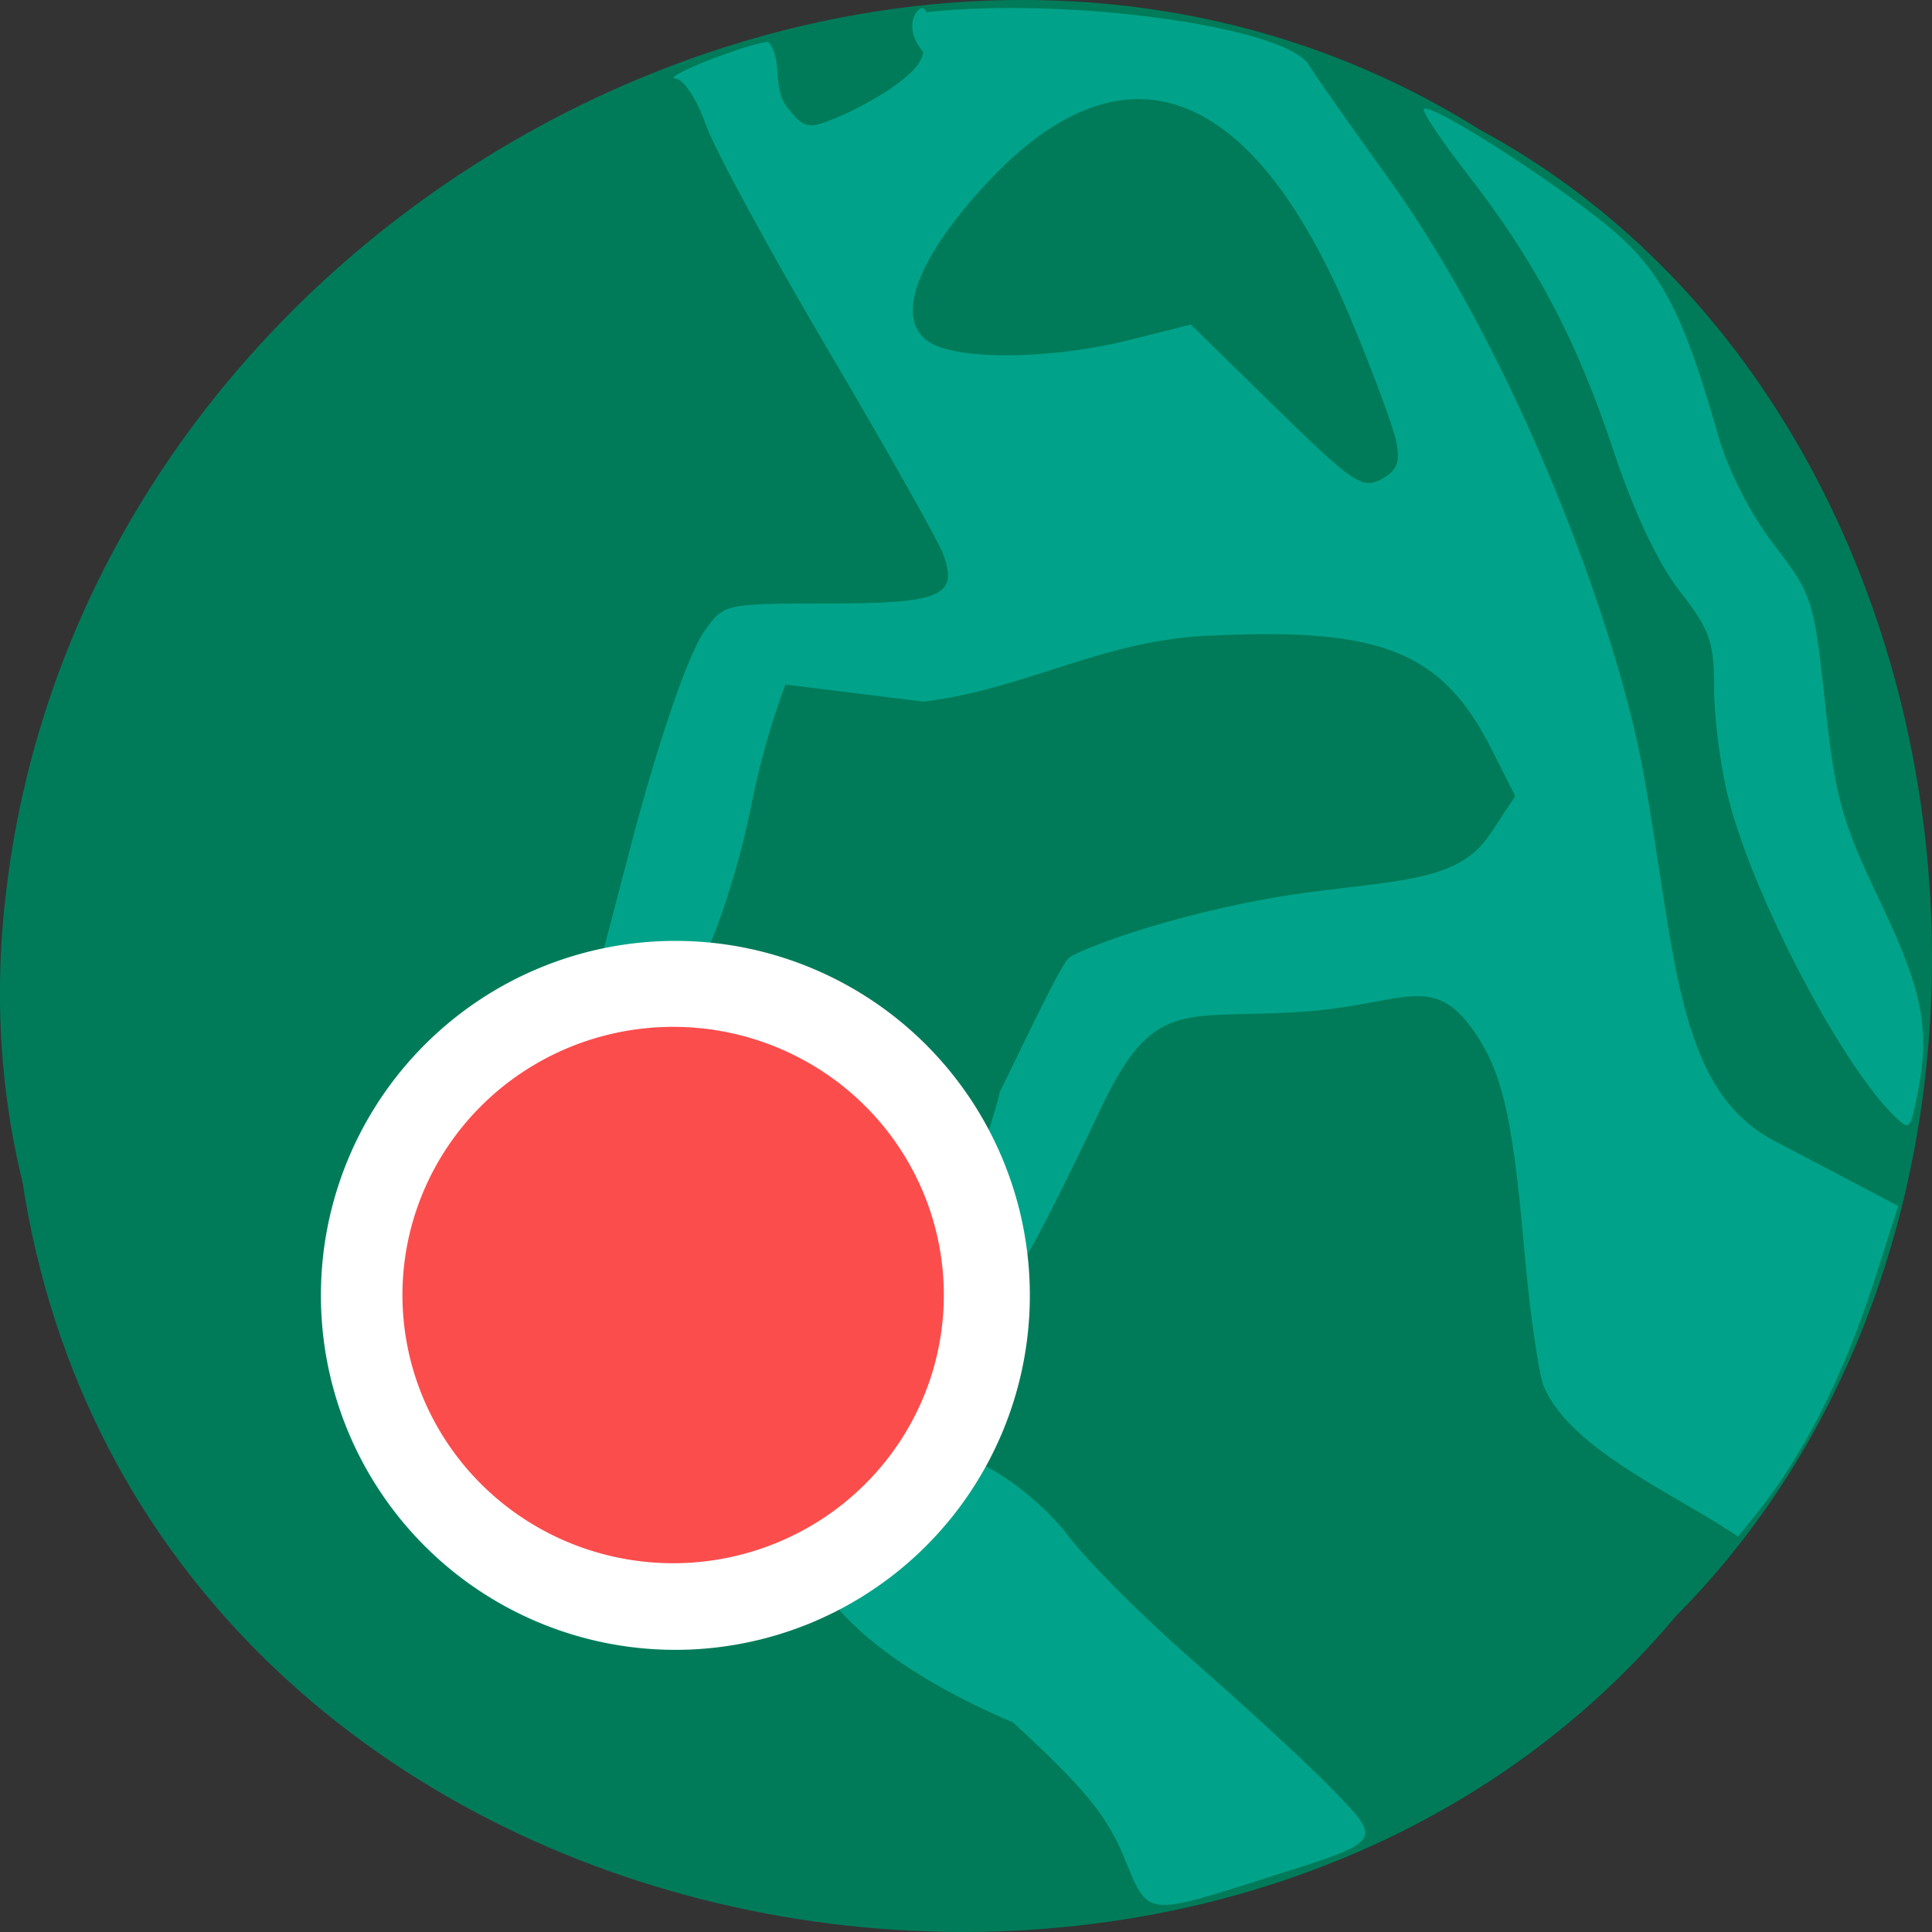 <svg xmlns="http://www.w3.org/2000/svg" viewBox="0 0 256 256"><rect x="0" y="0" width="256" height="256" fill="#333333" stroke="none"/><path d="m 2.967 952.88 c 15.875 104.05 156.87 131.89 219.1 57.62 54.798 -55.17 41.16 -160.78 -26.05 -196.99 -77.21 -48.44 -189.69 11.446 -195.83 107.88 c -0.632 10.565 0.26 21.245 2.771 31.493 z" fill="#007b59" color="#000" transform="translate(0 -796.36)"/><g fill="#00a389"><path d="m 148.94 246.09 c -2.316 -5.588 -5.294 -9.206 -14.688 -17.846 -54.06 -23.09 -18.212 -54.26 6.769 -25.443 2.202 3.201 9.831 10.919 16.952 17.15 7.121 6.233 15.504 13.969 18.627 17.191 6.633 6.841 6.675 6.779 -7.574 11.303 -17.579 5.581 -16.756 5.678 -20.09 -2.357 z"/><path d="m 204.56 183.73 c -0.713 -1.838 -1.893 -10.162 -2.621 -18.498 -1.564 -17.894 -3.02 -23.821 -7.204 -29.368 -5.219 -6.916 -9.45 -2.627 -22.324 -1.793 -15.892 1.03 -19.564 -2.079 -26.777 13.271 -2.992 6.366 -9.837 20.564 -11.333 21.469 -2.673 1.615 -7.148 -2.905 -6.325 -8.863 0.461 -3.336 3.547 -10.92 4.524 -15.305 1.213 -2.335 7.841 -16.516 9.06 -17.664 1.616 -1.332 16.199 -6.749 32.472 -8.827 12.312 -1.572 19.456 -1.647 23.421 -7.639 l 3.326 -5.03 l -3.201 -6.316 c -6.427 -12.684 -14.367 -15.957 -36.34 -14.981 -14.932 0.364 -24.823 7.06 -38.883 8.784 l -18.28 -2.264 c -1.973 5.212 -3.515 10.867 -4.513 15.938 -1.991 10.279 -8.367 29.997 -11.137 23.12 l -9.253 -0.834 l 4.679 -17.877 c 2.084 -7.961 6.703 -23.512 9.528 -27.48 2.547 -3.577 2.648 -3.599 16.216 -3.599 15.196 0 17.488 -0.998 15.328 -6.677 c -0.668 -1.757 -7.528 -13.905 -15.244 -26.994 -7.716 -13.09 -14.988 -26.499 -16.16 -29.799 -1.227 -3.455 -2.943 -6.04 -4.045 -6.098 -2.034 -0.104 9.601 -4.691 12.32 -4.857 c 2.027 2.357 0.42 6.02 2.558 8.737 2.241 2.768 2.721 2.867 6.436 1.328 4.278 -1.772 11.513 -5.903 11.513 -8.752 -3.294 -3.903 0.112 -7.092 0.383 -5.237 18.764 -2.092 47.741 1.916 50.763 7.02 0.697 1.178 5.421 7.903 10.498 14.946 17.202 23.862 30.28 59.42 33.76 78.51 4.34 23.818 4.21 42.14 17.341 49.04 l 16.471 8.653 l -2.797 8.764 c -2.432 7.621 -7.265 21.21 -16.199 32.28 l -2.23 2.765 c -7.97 -5.474 -22.09 -11.4 -25.73 -19.872 z m -19.554 -125.24 c -0.393 -1.963 -3.153 -9.388 -6.134 -16.5 -12.934 -30.856 -29.906 -37.2 -47.946 -17.91 -10.252 10.96 -12.846 19.468 -6.653 21.822 4.873 1.853 16.08 1.484 25.297 -0.832 l 8.215 -2.064 l 11.231 10.99 c 10.199 9.98 11.483 10.856 13.968 9.526 2.145 -1.148 2.582 -2.236 2.023 -5.03 z"/><path d="m 250.81 147.68 c -7.099 -7.102 -18.464 -28.924 -21.751 -41.764 -1.06 -4.141 -1.927 -10.726 -1.927 -14.634 0 -6.235 -0.557 -7.821 -4.544 -12.938 -2.913 -3.739 -6.07 -10.427 -8.798 -18.638 -4.881 -14.694 -10.353 -25.06 -19.34 -36.62 -3.47 -4.465 -6.07 -8.357 -5.779 -8.648 0.824 -0.824 15.561 8.479 23.609 14.904 7.678 6.13 10.567 11.469 15.438 28.526 1.29 4.517 4.272 10.322 7.381 14.369 5.04 6.564 5.268 7.264 6.735 20.952 1.348 12.572 2.167 15.523 7.302 26.293 5.861 12.294 6.729 17.243 4.687 26.713 -0.761 3.527 -0.901 3.597 -3.01 1.484 z"/></g><path d="m 135.16 180.17 a 45.689 42.2 0 1 1 -91.38 0 45.689 42.2 0 1 1 91.38 0 z" transform="matrix(1.028 0 0 1.113 -2.485 -28.886)" fill="#fff"/><path d="m 137.7 184.29 a 36.488 35.536 0 1 1 -72.976 0 36.488 35.536 0 1 1 72.976 0 z" transform="matrix(0.983 0 0 1 -10.297 -12.691)" fill="#fb4d4c"/></svg>